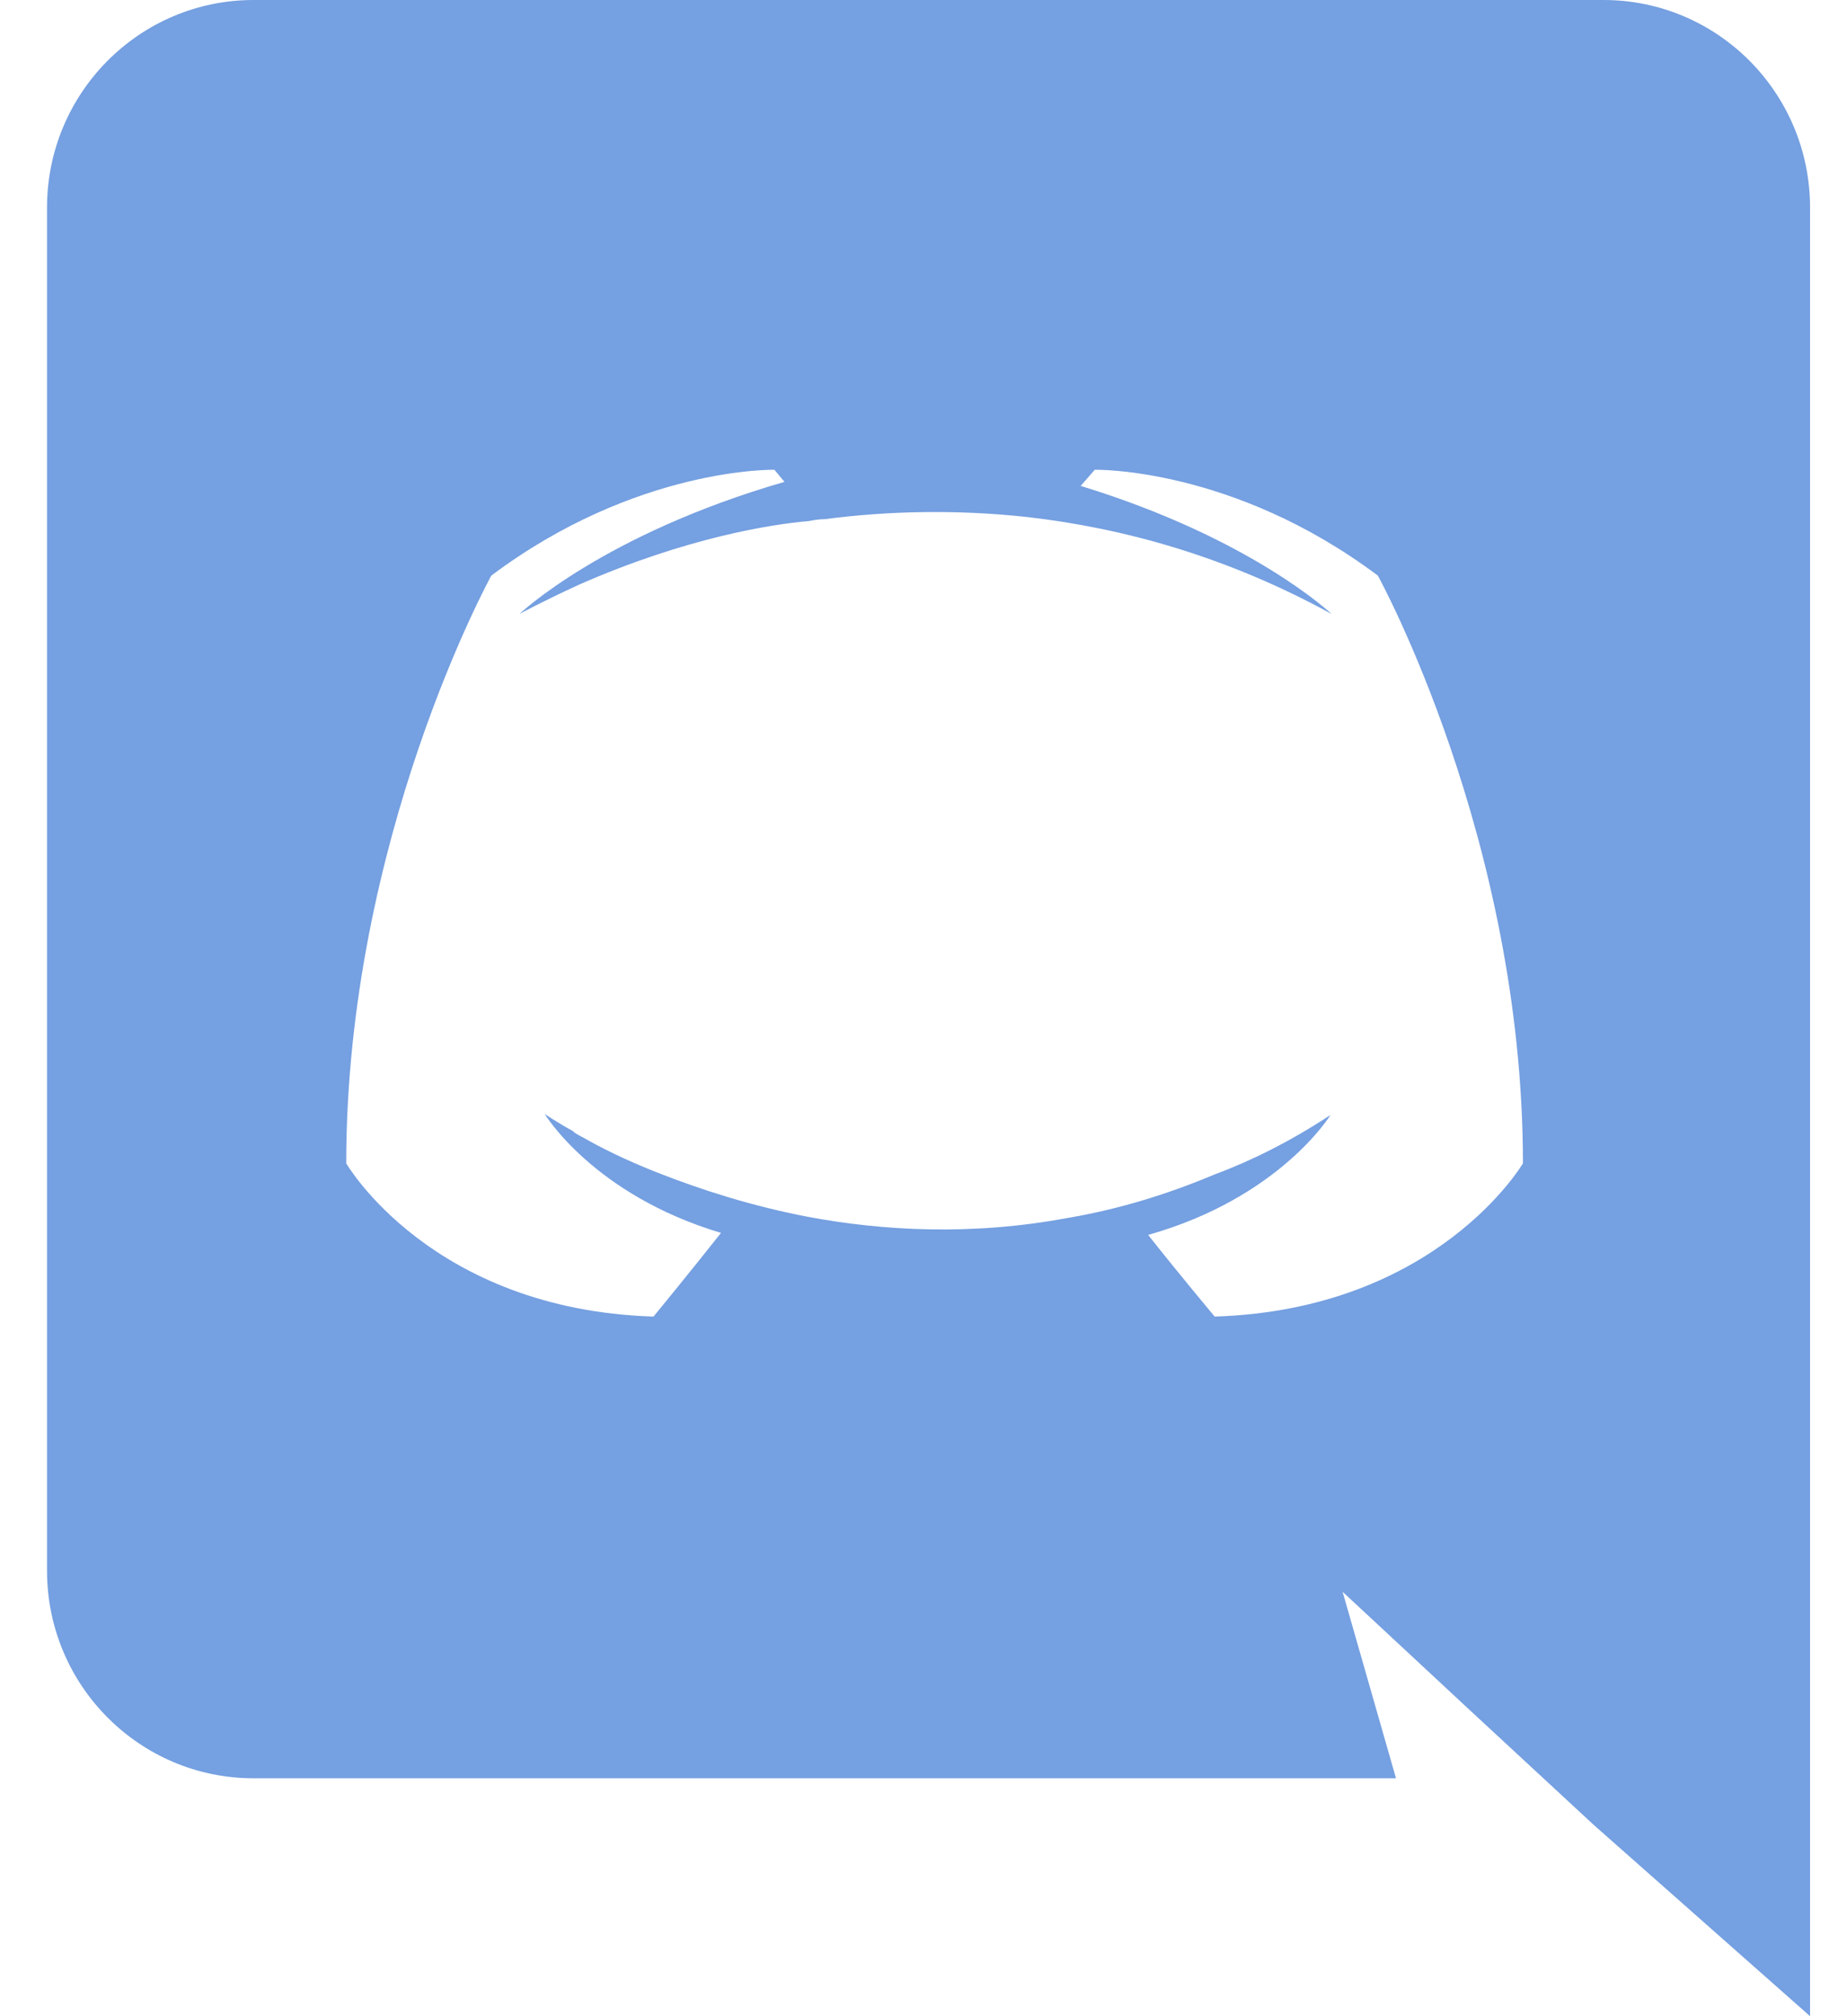 <svg width="22" height="24" viewBox="0 0 22 24" fill="none" xmlns="http://www.w3.org/2000/svg">
<path d="M19.1 0H3.02C1.664 0 0.56 1.104 0.56 2.472V18.696C0.56 20.064 1.664 21.168 3.02 21.168H16.628L15.992 18.948L17.528 20.376L18.98 21.72L21.56 24V2.472C21.56 1.104 20.456 0 19.1 0ZM14.468 15.672C14.468 15.672 14.036 15.156 13.676 14.7C15.248 14.256 15.848 13.272 15.848 13.272C15.356 13.596 14.888 13.824 14.468 13.98C13.868 14.232 13.292 14.4 12.728 14.496C11.576 14.712 10.52 14.652 9.62 14.484C8.936 14.352 8.348 14.16 7.856 13.968C7.58 13.86 7.28 13.728 6.98 13.56C6.944 13.536 6.908 13.524 6.872 13.5C6.848 13.488 6.836 13.476 6.824 13.464C6.608 13.344 6.488 13.26 6.488 13.26C6.488 13.26 7.064 14.22 8.588 14.676C8.228 15.132 7.784 15.672 7.784 15.672C5.132 15.588 4.124 13.848 4.124 13.848C4.124 9.984 5.852 6.852 5.852 6.852C7.58 5.556 9.224 5.592 9.224 5.592L9.344 5.736C7.184 6.36 6.188 7.308 6.188 7.308C6.188 7.308 6.452 7.164 6.896 6.96C8.18 6.396 9.2 6.24 9.62 6.204C9.692 6.192 9.752 6.18 9.824 6.18C10.556 6.084 11.384 6.06 12.248 6.156C13.388 6.288 14.612 6.624 15.86 7.308C15.86 7.308 14.912 6.408 12.872 5.784L13.04 5.592C13.04 5.592 14.684 5.556 16.412 6.852C16.412 6.852 18.14 9.984 18.14 13.848C18.14 13.848 17.12 15.588 14.468 15.672Z" fill="#75A0E1"/>
</svg>
